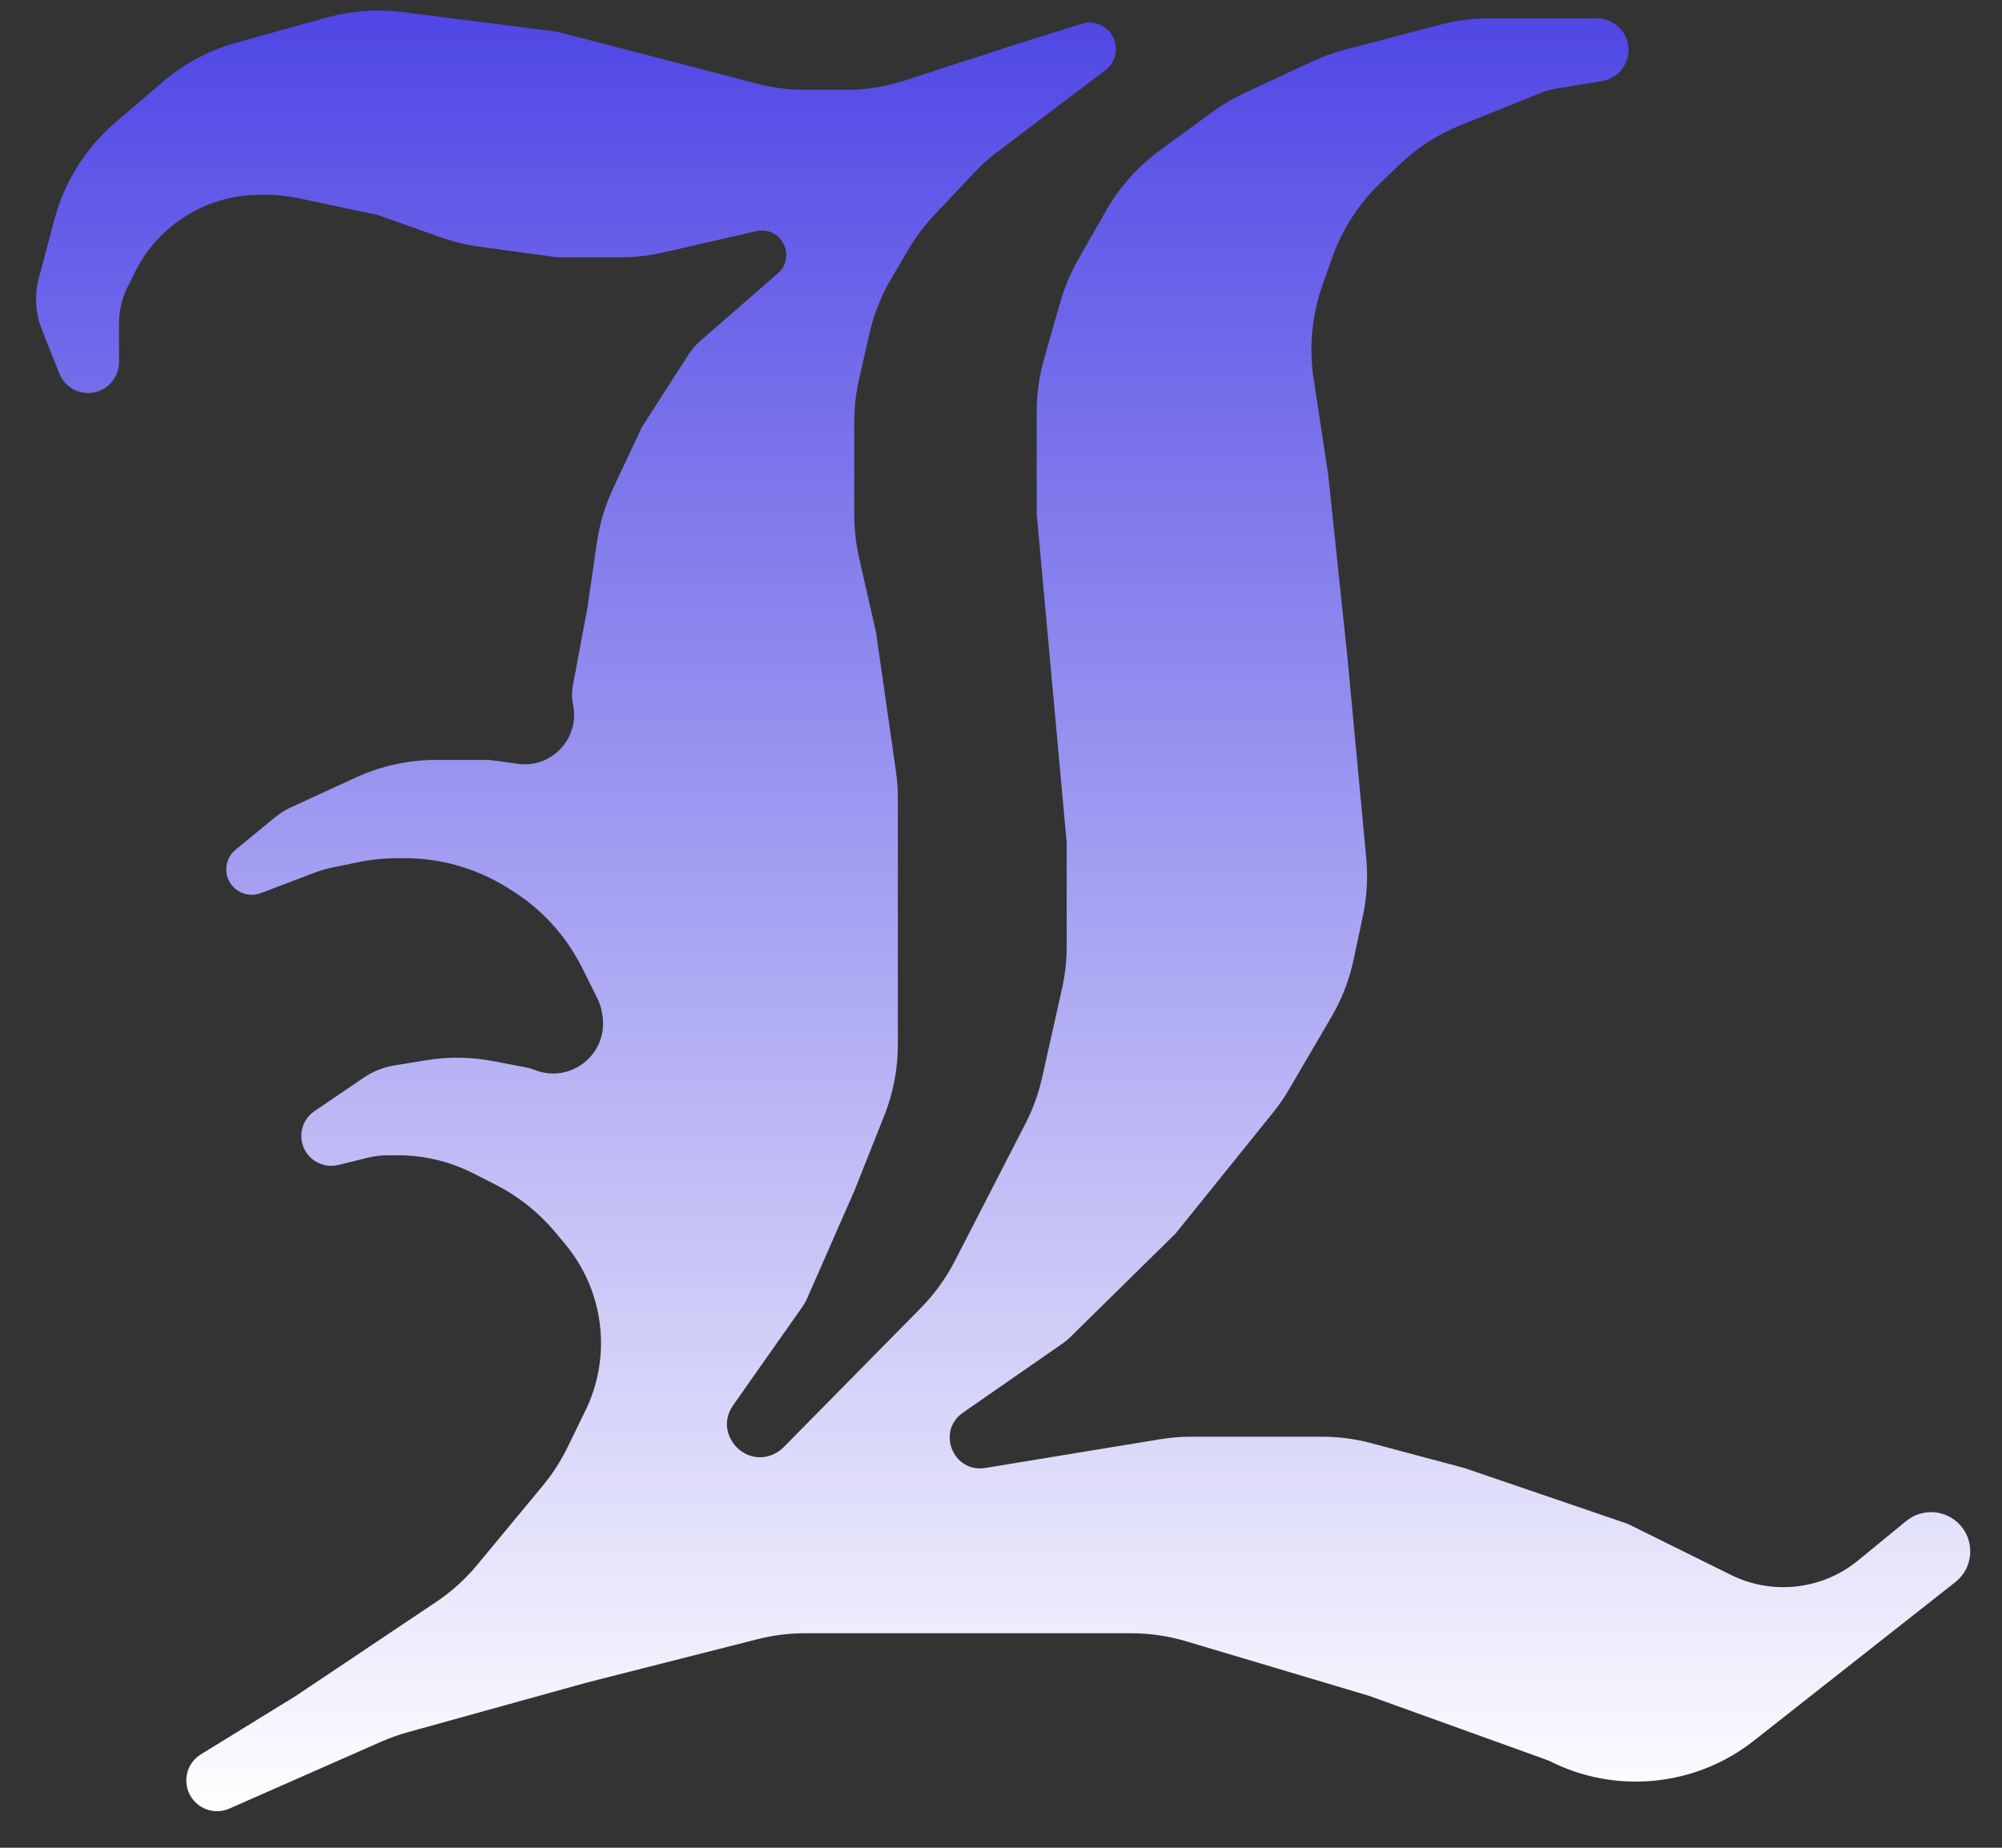 <svg width="52" height="48" viewBox="0 0 52 48" fill="none" xmlns="http://www.w3.org/2000/svg">
<rect x="0" y="0" width="52" height="48" fill="#333333" stroke="none"/>
<path d="M1.086 8.556L1.541 9.702C1.697 10.095 2.129 10.299 2.532 10.171C2.865 10.065 3.091 9.755 3.091 9.406V8.412C3.091 8.078 3.168 7.748 3.317 7.449L3.505 7.07C3.744 6.587 4.089 6.165 4.512 5.832C5.149 5.332 5.936 5.061 6.746 5.061H6.908C7.192 5.061 7.475 5.09 7.752 5.149L9.81 5.583L11.446 6.164C11.77 6.279 12.104 6.361 12.444 6.407L14.479 6.685H16.107C16.482 6.685 16.857 6.643 17.223 6.559L19.643 6.005C19.69 5.994 19.738 5.989 19.785 5.989C20.372 5.989 20.645 6.717 20.202 7.103L18.191 8.854C18.075 8.955 17.973 9.072 17.89 9.202L16.672 11.095L15.925 12.687C15.717 13.132 15.575 13.605 15.504 14.092L15.257 15.795L14.88 17.808C14.849 17.973 14.85 18.143 14.885 18.307C15.066 19.176 14.333 19.963 13.454 19.842L12.711 19.741H11.33C10.608 19.741 9.896 19.897 9.24 20.199L7.541 20.98C7.404 21.044 7.276 21.124 7.159 21.219L6.119 22.073C5.796 22.337 5.796 22.831 6.119 23.095C6.302 23.246 6.552 23.286 6.773 23.202L8.153 22.677C8.315 22.615 8.481 22.567 8.65 22.532L9.313 22.396C9.644 22.328 9.981 22.294 10.318 22.294H10.518C11.443 22.294 12.35 22.551 13.138 23.035L13.265 23.114C14.059 23.602 14.7 24.302 15.117 25.136L15.513 25.929C15.578 26.058 15.621 26.196 15.641 26.339L15.651 26.406C15.791 27.392 14.813 28.162 13.887 27.794C13.81 27.764 13.731 27.741 13.65 27.725L12.8 27.564C12.226 27.456 11.638 27.448 11.061 27.543L10.241 27.678C9.957 27.724 9.687 27.832 9.45 27.993L8.166 28.866C7.746 29.152 7.709 29.758 8.091 30.093C8.282 30.26 8.542 30.323 8.789 30.263L9.543 30.077C9.721 30.033 9.903 30.011 10.086 30.011H10.334C11.013 30.011 11.682 30.171 12.287 30.478L12.852 30.764C13.459 31.071 13.996 31.499 14.432 32.021L14.68 32.319C15.281 33.04 15.611 33.949 15.611 34.888C15.611 35.497 15.472 36.098 15.205 36.646L14.741 37.597C14.567 37.954 14.351 38.289 14.098 38.595L12.396 40.65C12.089 41.021 11.729 41.346 11.328 41.615L7.688 44.053L5.219 45.573C4.76 45.855 4.707 46.501 5.114 46.855C5.347 47.057 5.676 47.107 5.959 46.982L9.903 45.244C10.124 45.147 10.352 45.065 10.584 45.001L15.257 43.705L19.673 42.583C20.076 42.48 20.489 42.428 20.905 42.428H24.806H29.382C29.866 42.428 30.347 42.499 30.811 42.637L35.558 44.053L40.227 45.736C41.951 46.62 44.032 46.418 45.554 45.22L50.787 41.1C51.312 40.687 51.303 39.888 50.769 39.486C50.394 39.204 49.874 39.215 49.511 39.513L48.266 40.534C47.333 41.299 46.04 41.447 44.959 40.912L42.278 39.585L38.034 38.135L35.626 37.492C35.205 37.379 34.772 37.322 34.336 37.322H30.943C30.672 37.322 30.401 37.344 30.134 37.388L25.584 38.135C24.753 38.263 24.32 37.178 25.011 36.698L27.599 34.901C27.671 34.852 27.738 34.797 27.799 34.736L30.536 32.042L33.061 28.909C33.216 28.716 33.358 28.511 33.483 28.297L34.584 26.415C34.854 25.953 35.049 25.45 35.16 24.927L35.4 23.794C35.505 23.299 35.534 22.793 35.487 22.29L34.992 17.014L34.497 12.314L34.119 9.834C33.996 9.024 34.073 8.196 34.345 7.422L34.598 6.704C34.857 5.967 35.286 5.301 35.849 4.759L36.342 4.285C36.805 3.839 37.35 3.487 37.947 3.248L40.072 2.395C40.175 2.354 40.282 2.324 40.391 2.307L41.611 2.106C42.243 2.003 42.518 1.246 42.099 0.761C41.943 0.58 41.717 0.477 41.478 0.477H38.679C38.251 0.477 37.824 0.532 37.41 0.64L34.931 1.291C34.642 1.367 34.361 1.468 34.09 1.594L32.325 2.416C32.029 2.554 31.747 2.721 31.483 2.914L30.124 3.908C29.556 4.324 29.082 4.854 28.734 5.465L28.006 6.741C27.807 7.089 27.651 7.461 27.541 7.847L27.12 9.32C26.993 9.766 26.928 10.228 26.928 10.692V13.358L27.706 21.888V24.585C27.706 24.952 27.666 25.318 27.586 25.676L27.068 27.993C26.975 28.408 26.83 28.81 26.635 29.189L24.802 32.755C24.57 33.206 24.272 33.618 23.917 33.979L20.353 37.596C20.304 37.645 20.249 37.689 20.19 37.725C19.398 38.209 18.51 37.262 19.044 36.503L20.83 33.964C20.887 33.882 20.936 33.795 20.976 33.703L22.189 30.94L22.966 28.987C23.201 28.399 23.321 27.771 23.321 27.138V24.441V20.736C23.321 20.498 23.304 20.261 23.27 20.026L22.755 16.433L22.313 14.484C22.231 14.121 22.189 13.751 22.189 13.379V10.959C22.189 10.587 22.231 10.216 22.313 9.853L22.582 8.668C22.697 8.162 22.89 7.676 23.154 7.229L23.602 6.47C23.791 6.15 24.015 5.853 24.27 5.582L25.342 4.448C25.503 4.276 25.679 4.119 25.866 3.977L28.715 1.82C29.017 1.591 29.076 1.16 28.846 0.858C28.672 0.629 28.372 0.534 28.097 0.619L26.504 1.115L23.508 2.089C23.009 2.251 22.488 2.333 21.963 2.333H20.919C20.494 2.333 20.071 2.279 19.66 2.172L14.479 0.825L10.456 0.313C9.796 0.23 9.127 0.278 8.487 0.456L6.141 1.108C5.436 1.304 4.783 1.651 4.228 2.127L2.997 3.18C2.229 3.838 1.678 4.713 1.417 5.691L1.008 7.225C0.891 7.666 0.918 8.133 1.086 8.556Z" fill="url(#paint0_linear_145_302)"/>
<defs>
<linearGradient id="paint0_linear_145_302" x1="26.327" y1="0.187" x2="26.327" y2="47.187" gradientUnits="userSpaceOnUse">
<stop stop-color="#4F46E5"/>
<stop offset="1" stop-color="white"/>
</linearGradient>
</defs>
</svg>
